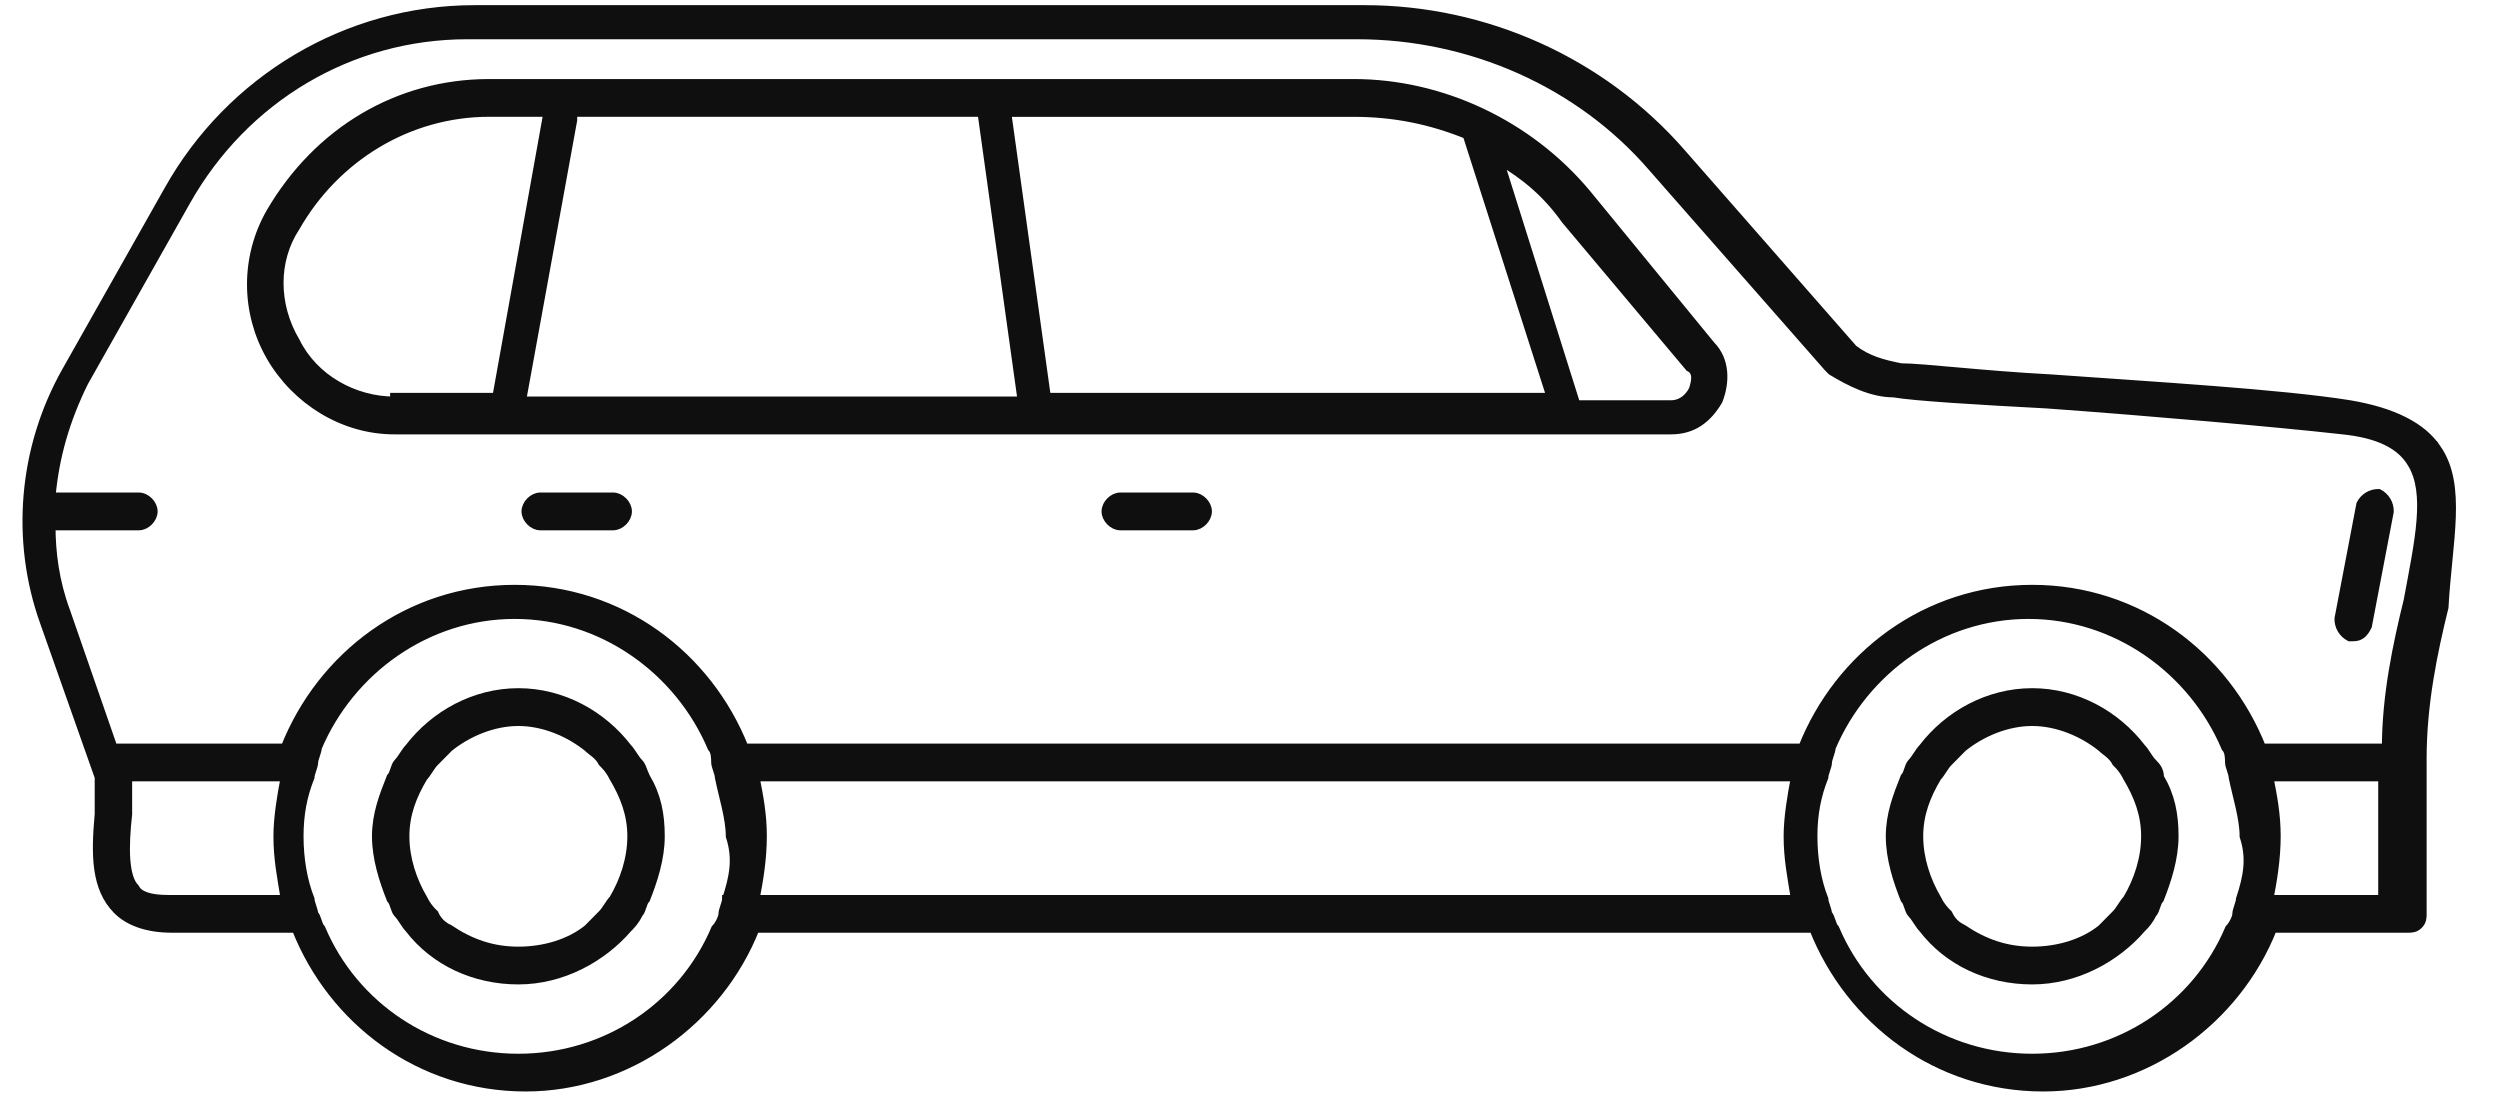 <svg width="91" height="40" viewBox="0 0 91 40" fill="none" xmlns="http://www.w3.org/2000/svg">
<g clip-path="url(#clip0_1_3043)">
<path d="M88.709 16.331C88.178 15.525 87.117 14.987 85.522 14.717C83 14.314 78.353 14.045 74.635 13.777C72.111 13.643 69.988 13.374 69.191 13.374C68.527 13.239 67.996 13.105 67.465 12.701L61.224 5.579C58.303 2.22 54.054 0.338 49.671 0.338H17.274C12.626 0.338 8.377 2.891 6.12 6.923L2.402 13.508C0.809 16.331 0.545 19.69 1.605 22.647L3.597 28.29V29.635C3.464 31.112 3.464 32.323 4.261 33.129C4.66 33.532 5.323 33.801 6.253 33.801H10.768C12.095 37.16 15.282 39.58 19.134 39.58C22.851 39.58 26.17 37.16 27.498 33.801H66.004C67.332 37.16 70.519 39.58 74.37 39.58C78.088 39.58 81.408 37.16 82.734 33.801H87.648C87.781 33.801 87.913 33.801 88.047 33.666C88.18 33.531 88.179 33.398 88.179 33.263V27.619C88.179 25.603 88.578 23.721 88.975 22.108C89.109 19.689 89.64 17.674 88.71 16.329L88.709 16.331ZM6.12 32.727C5.456 32.727 5.058 32.592 4.925 32.323C4.526 31.92 4.526 30.844 4.66 29.635V28.291H10.368C10.236 28.963 10.103 29.769 10.103 30.442C10.103 31.248 10.236 31.92 10.368 32.727H6.12ZM26.435 32.727C26.435 32.86 26.302 33.13 26.302 33.264C26.302 33.398 26.169 33.667 26.037 33.802C24.842 36.623 22.054 38.506 18.866 38.506C15.68 38.506 12.892 36.625 11.696 33.802C11.564 33.666 11.563 33.398 11.431 33.264C11.431 33.129 11.298 32.86 11.298 32.727C11.032 32.054 10.899 31.248 10.899 30.442C10.899 29.636 11.031 28.963 11.298 28.291C11.298 28.157 11.431 27.888 11.431 27.754C11.431 27.62 11.564 27.351 11.564 27.216C12.759 24.394 15.547 22.379 18.734 22.379C21.921 22.379 24.709 24.394 25.905 27.216C26.037 27.352 26.037 27.62 26.037 27.754C26.037 27.888 26.17 28.157 26.17 28.291C26.303 28.963 26.569 29.769 26.569 30.442C26.834 31.248 26.702 31.92 26.436 32.727H26.435ZM27.498 32.727C27.631 32.054 27.763 31.248 27.763 30.442C27.763 29.636 27.63 28.963 27.498 28.291H65.34C65.208 28.963 65.074 29.769 65.074 30.442C65.074 31.248 65.208 31.92 65.34 32.727H27.498ZM81.539 32.727C81.539 32.86 81.407 33.13 81.407 33.264C81.407 33.398 81.273 33.667 81.141 33.802C79.946 36.623 77.158 38.506 73.971 38.506C70.784 38.506 67.996 36.625 66.801 33.802C66.668 33.666 66.668 33.398 66.535 33.264C66.535 33.129 66.402 32.86 66.402 32.727C66.136 32.054 66.004 31.248 66.004 30.442C66.004 29.636 66.136 28.963 66.402 28.291C66.402 28.157 66.535 27.888 66.535 27.754C66.535 27.62 66.668 27.351 66.668 27.216C67.863 24.394 70.651 22.379 73.837 22.379C77.024 22.379 79.813 24.394 81.008 27.216C81.141 27.352 81.141 27.62 81.141 27.754C81.141 27.888 81.273 28.157 81.273 28.291C81.407 28.963 81.672 29.769 81.672 30.442C81.938 31.248 81.805 31.92 81.539 32.727ZM86.717 32.727H82.602C82.734 32.054 82.867 31.248 82.867 30.442C82.867 29.636 82.734 28.963 82.602 28.291H86.717V32.727ZM87.647 21.842C87.249 23.454 86.851 25.335 86.851 27.216H82.336C81.008 23.857 77.821 21.438 73.97 21.438C70.121 21.438 66.934 23.857 65.605 27.216H27.099C25.771 23.857 22.585 21.438 18.733 21.438C14.883 21.438 11.696 23.857 10.368 27.216H4.128L2.402 22.243C2.002 21.169 1.871 20.093 1.871 19.153H5.057C5.322 19.153 5.588 18.884 5.588 18.615C5.588 18.346 5.322 18.078 5.057 18.078H1.871C2.004 16.6 2.402 15.256 3.066 13.912L6.783 7.327C8.908 3.563 12.758 1.279 17.008 1.279H49.405C53.522 1.279 57.505 3.026 60.161 6.117L66.534 13.374L66.667 13.508C67.331 13.912 68.128 14.314 68.924 14.314C69.721 14.449 71.979 14.583 74.501 14.717C78.219 14.986 82.866 15.39 85.256 15.659C86.585 15.793 87.381 16.197 87.779 16.868C88.442 17.943 88.045 19.69 87.646 21.841L87.647 21.842Z" fill="#0F0F0F" stroke="#0F0F0F" stroke-width="0.3"/>
<path d="M43.433 18.078H40.777C40.511 18.078 40.246 18.347 40.246 18.615C40.246 18.884 40.511 19.153 40.777 19.153H43.432C43.698 19.153 43.964 18.884 43.964 18.615C43.964 18.347 43.698 18.078 43.433 18.078ZM78.353 27.754C78.22 27.62 78.087 27.351 77.954 27.217C77.025 26.007 75.564 25.2 73.972 25.2C72.378 25.2 70.916 26.007 69.989 27.217C69.855 27.351 69.722 27.62 69.589 27.754C69.456 27.888 69.457 28.158 69.324 28.292C69.058 28.964 68.793 29.635 68.793 30.442C68.793 31.25 69.058 32.055 69.324 32.727C69.457 32.861 69.457 33.13 69.589 33.264C69.721 33.398 69.855 33.667 69.988 33.802C70.917 35.011 72.377 35.683 73.971 35.683C75.565 35.683 77.025 34.877 77.954 33.802C78.119 33.648 78.254 33.466 78.353 33.264C78.486 33.13 78.486 32.861 78.618 32.727C78.884 32.055 79.149 31.249 79.149 30.442C79.149 29.636 79.017 28.963 78.618 28.292C78.618 28.023 78.486 27.889 78.353 27.754ZM77.423 32.727C77.291 32.861 77.158 33.13 77.025 33.264L76.494 33.802C75.83 34.339 74.9 34.608 73.972 34.608C73.042 34.608 72.245 34.339 71.448 33.802C71.183 33.667 71.05 33.533 70.917 33.264C70.784 33.13 70.651 32.996 70.519 32.727C70.121 32.055 69.855 31.249 69.855 30.442C69.855 29.636 70.121 28.963 70.519 28.292C70.651 28.157 70.784 27.889 70.917 27.754L71.448 27.217C72.112 26.679 73.041 26.276 73.972 26.276C74.901 26.276 75.83 26.679 76.494 27.216C76.626 27.351 76.891 27.485 77.025 27.754C77.158 27.888 77.291 28.023 77.423 28.292C77.822 28.964 78.087 29.635 78.087 30.442C78.087 31.25 77.822 32.055 77.423 32.727ZM23.251 27.754C23.118 27.62 22.985 27.351 22.852 27.217C21.922 26.007 20.461 25.2 18.869 25.2C17.275 25.2 15.815 26.007 14.886 27.217C14.752 27.351 14.619 27.62 14.486 27.754C14.354 27.888 14.354 28.158 14.221 28.292C13.955 28.964 13.69 29.635 13.69 30.442C13.69 31.25 13.955 32.055 14.221 32.727C14.354 32.861 14.354 33.13 14.486 33.264C14.619 33.398 14.752 33.667 14.885 33.802C15.815 35.011 17.276 35.683 18.869 35.683C20.462 35.683 21.922 34.877 22.852 33.802C22.984 33.667 23.118 33.533 23.251 33.264C23.383 33.13 23.383 32.861 23.516 32.727C23.782 32.055 24.047 31.249 24.047 30.442C24.047 29.636 23.914 28.963 23.516 28.292C23.383 28.023 23.383 27.889 23.251 27.754ZM22.321 32.727C22.189 32.861 22.056 33.13 21.922 33.264L21.391 33.802C20.727 34.339 19.798 34.608 18.869 34.608C17.939 34.608 17.143 34.339 16.346 33.802C16.108 33.696 15.918 33.504 15.815 33.264C15.65 33.111 15.515 32.929 15.416 32.727C15.018 32.055 14.752 31.249 14.752 30.442C14.752 29.636 15.018 28.963 15.416 28.292C15.549 28.157 15.682 27.889 15.815 27.754L16.346 27.217C17.01 26.679 17.939 26.276 18.869 26.276C19.798 26.276 20.728 26.679 21.391 27.216C21.524 27.351 21.79 27.485 21.922 27.754C22.055 27.888 22.188 28.023 22.321 28.292C22.72 28.964 22.985 29.635 22.985 30.442C22.985 31.25 22.72 32.055 22.321 32.727ZM22.32 18.078H19.665C19.399 18.078 19.133 18.347 19.133 18.615C19.133 18.884 19.399 19.153 19.664 19.153H22.32C22.586 19.153 22.852 18.884 22.852 18.615C22.852 18.347 22.586 18.078 22.32 18.078ZM86.586 17.95C86.448 17.948 86.313 17.984 86.196 18.055C86.078 18.127 85.983 18.23 85.921 18.352L85.125 22.519C85.122 22.657 85.158 22.793 85.228 22.912C85.298 23.031 85.4 23.128 85.523 23.192H85.656C85.921 23.192 86.054 23.057 86.187 22.789L86.984 18.622C86.986 18.484 86.951 18.348 86.881 18.229C86.81 18.111 86.708 18.014 86.586 17.95ZM57.772 7.059C55.647 4.506 52.462 3.027 49.275 3.027H17.805C14.486 3.027 11.564 4.775 9.838 7.731C9.381 8.529 9.141 9.433 9.141 10.352C9.141 11.271 9.381 12.175 9.838 12.973C10.767 14.586 12.493 15.661 14.352 15.661H60.826C61.623 15.661 62.154 15.257 62.552 14.586C62.818 13.913 62.818 13.107 62.286 12.569L57.772 7.059ZM14.353 14.585C12.892 14.585 11.431 13.779 10.768 12.434C9.972 11.091 9.972 9.478 10.768 8.268C12.229 5.715 14.885 4.101 17.806 4.101H19.93L18.071 14.45H14.352L14.353 14.585ZM19 14.585L20.86 4.371V4.102H35.731L37.192 14.585H19H19ZM38.12 14.585L36.66 4.103H49.275C50.735 4.103 52.063 4.372 53.391 4.909L56.445 14.451H38.121V14.586L38.12 14.585ZM61.623 14.181C61.49 14.45 61.224 14.719 60.826 14.719H57.374L54.584 5.849C55.514 6.387 56.31 7.059 56.975 8L61.489 13.375C61.755 13.51 61.755 13.779 61.623 14.181Z" fill="#0F0F0F"/>
<path d="M57.772 7.059C55.647 4.506 52.462 3.027 49.275 3.027H17.805C14.486 3.027 11.564 4.775 9.838 7.731C9.381 8.529 9.141 9.433 9.141 10.352C9.141 11.271 9.381 12.175 9.838 12.973C10.767 14.586 12.493 15.661 14.352 15.661H60.826C61.623 15.661 62.154 15.257 62.552 14.586C62.818 13.913 62.818 13.107 62.286 12.569L57.772 7.059ZM57.772 7.059L57.772 7.06M43.433 18.078H40.777C40.511 18.078 40.246 18.347 40.246 18.615C40.246 18.884 40.511 19.153 40.777 19.153H43.432C43.698 19.153 43.964 18.884 43.964 18.615C43.964 18.347 43.698 18.078 43.433 18.078ZM78.353 27.754C78.22 27.62 78.087 27.351 77.954 27.217C77.025 26.007 75.564 25.2 73.972 25.2C72.378 25.2 70.916 26.007 69.989 27.217C69.855 27.351 69.722 27.62 69.589 27.754C69.456 27.888 69.457 28.158 69.324 28.292C69.058 28.964 68.793 29.635 68.793 30.442C68.793 31.25 69.058 32.055 69.324 32.727C69.457 32.861 69.457 33.13 69.589 33.264C69.721 33.398 69.855 33.667 69.988 33.802C70.917 35.011 72.377 35.683 73.971 35.683C75.565 35.683 77.025 34.877 77.954 33.802C78.119 33.648 78.254 33.466 78.353 33.264C78.486 33.13 78.486 32.861 78.618 32.727C78.884 32.055 79.149 31.249 79.149 30.442C79.149 29.636 79.017 28.963 78.618 28.292C78.618 28.023 78.486 27.889 78.353 27.754ZM77.423 32.727C77.291 32.861 77.158 33.13 77.025 33.264L76.494 33.802C75.83 34.339 74.9 34.608 73.972 34.608C73.042 34.608 72.245 34.339 71.448 33.802C71.183 33.667 71.05 33.533 70.917 33.264C70.784 33.13 70.651 32.996 70.519 32.727C70.121 32.055 69.855 31.249 69.855 30.442C69.855 29.636 70.121 28.963 70.519 28.292C70.651 28.157 70.784 27.889 70.917 27.754L71.448 27.217C72.112 26.679 73.041 26.276 73.972 26.276C74.901 26.276 75.83 26.679 76.494 27.216C76.626 27.351 76.891 27.485 77.025 27.754C77.158 27.888 77.291 28.023 77.423 28.292C77.822 28.964 78.087 29.635 78.087 30.442C78.087 31.25 77.822 32.055 77.423 32.727ZM23.251 27.754C23.118 27.62 22.985 27.351 22.852 27.217C21.922 26.007 20.461 25.2 18.869 25.2C17.275 25.2 15.815 26.007 14.886 27.217C14.752 27.351 14.619 27.62 14.486 27.754C14.354 27.888 14.354 28.158 14.221 28.292C13.955 28.964 13.69 29.635 13.69 30.442C13.69 31.25 13.955 32.055 14.221 32.727C14.354 32.861 14.354 33.13 14.486 33.264C14.619 33.398 14.752 33.667 14.885 33.802C15.815 35.011 17.276 35.683 18.869 35.683C20.462 35.683 21.922 34.877 22.852 33.802C22.984 33.667 23.118 33.533 23.251 33.264C23.383 33.13 23.383 32.861 23.516 32.727C23.782 32.055 24.047 31.249 24.047 30.442C24.047 29.636 23.914 28.963 23.516 28.292C23.383 28.023 23.383 27.889 23.251 27.754ZM22.321 32.727C22.189 32.861 22.056 33.13 21.922 33.264L21.391 33.802C20.727 34.339 19.798 34.608 18.869 34.608C17.939 34.608 17.143 34.339 16.346 33.802C16.108 33.696 15.918 33.504 15.815 33.264C15.65 33.111 15.515 32.929 15.416 32.727C15.018 32.055 14.752 31.249 14.752 30.442C14.752 29.636 15.018 28.963 15.416 28.292C15.549 28.157 15.682 27.889 15.815 27.754L16.346 27.217C17.01 26.679 17.939 26.276 18.869 26.276C19.798 26.276 20.728 26.679 21.391 27.216C21.524 27.351 21.79 27.485 21.922 27.754C22.055 27.888 22.188 28.023 22.321 28.292C22.72 28.964 22.985 29.635 22.985 30.442C22.985 31.25 22.72 32.055 22.321 32.727ZM22.32 18.078H19.665C19.399 18.078 19.133 18.347 19.133 18.615C19.133 18.884 19.399 19.153 19.664 19.153H22.32C22.586 19.153 22.852 18.884 22.852 18.615C22.852 18.347 22.586 18.078 22.32 18.078ZM86.586 17.95C86.449 17.948 86.313 17.984 86.196 18.055C86.078 18.127 85.983 18.23 85.921 18.352L85.125 22.519C85.122 22.657 85.158 22.793 85.228 22.912C85.298 23.031 85.4 23.128 85.523 23.192H85.656C85.921 23.192 86.054 23.057 86.187 22.789L86.983 18.622C86.986 18.484 86.951 18.348 86.881 18.229C86.81 18.111 86.708 18.014 86.586 17.95ZM14.353 14.585C12.892 14.585 11.431 13.779 10.768 12.434C9.972 11.091 9.972 9.478 10.768 8.268C12.229 5.715 14.885 4.101 17.806 4.101H19.93L18.071 14.45H14.352L14.353 14.585ZM19 14.585L20.86 4.371V4.102H35.731L37.192 14.585H19H19ZM38.12 14.585L36.66 4.103H49.275C50.735 4.103 52.063 4.372 53.391 4.909L56.445 14.451H38.121V14.586L38.12 14.585ZM61.623 14.181C61.49 14.45 61.224 14.719 60.826 14.719H57.374L54.584 5.849C55.514 6.387 56.31 7.059 56.975 8L61.489 13.375C61.755 13.51 61.755 13.779 61.623 14.181Z" stroke="#0F0F0F" stroke-width="0.3"/>
</g>
<defs>
<clipPath id="clip0_1_3043">
<rect width="90.213" height="40" fill="white"/>
</clipPath>
</defs>
</svg>

